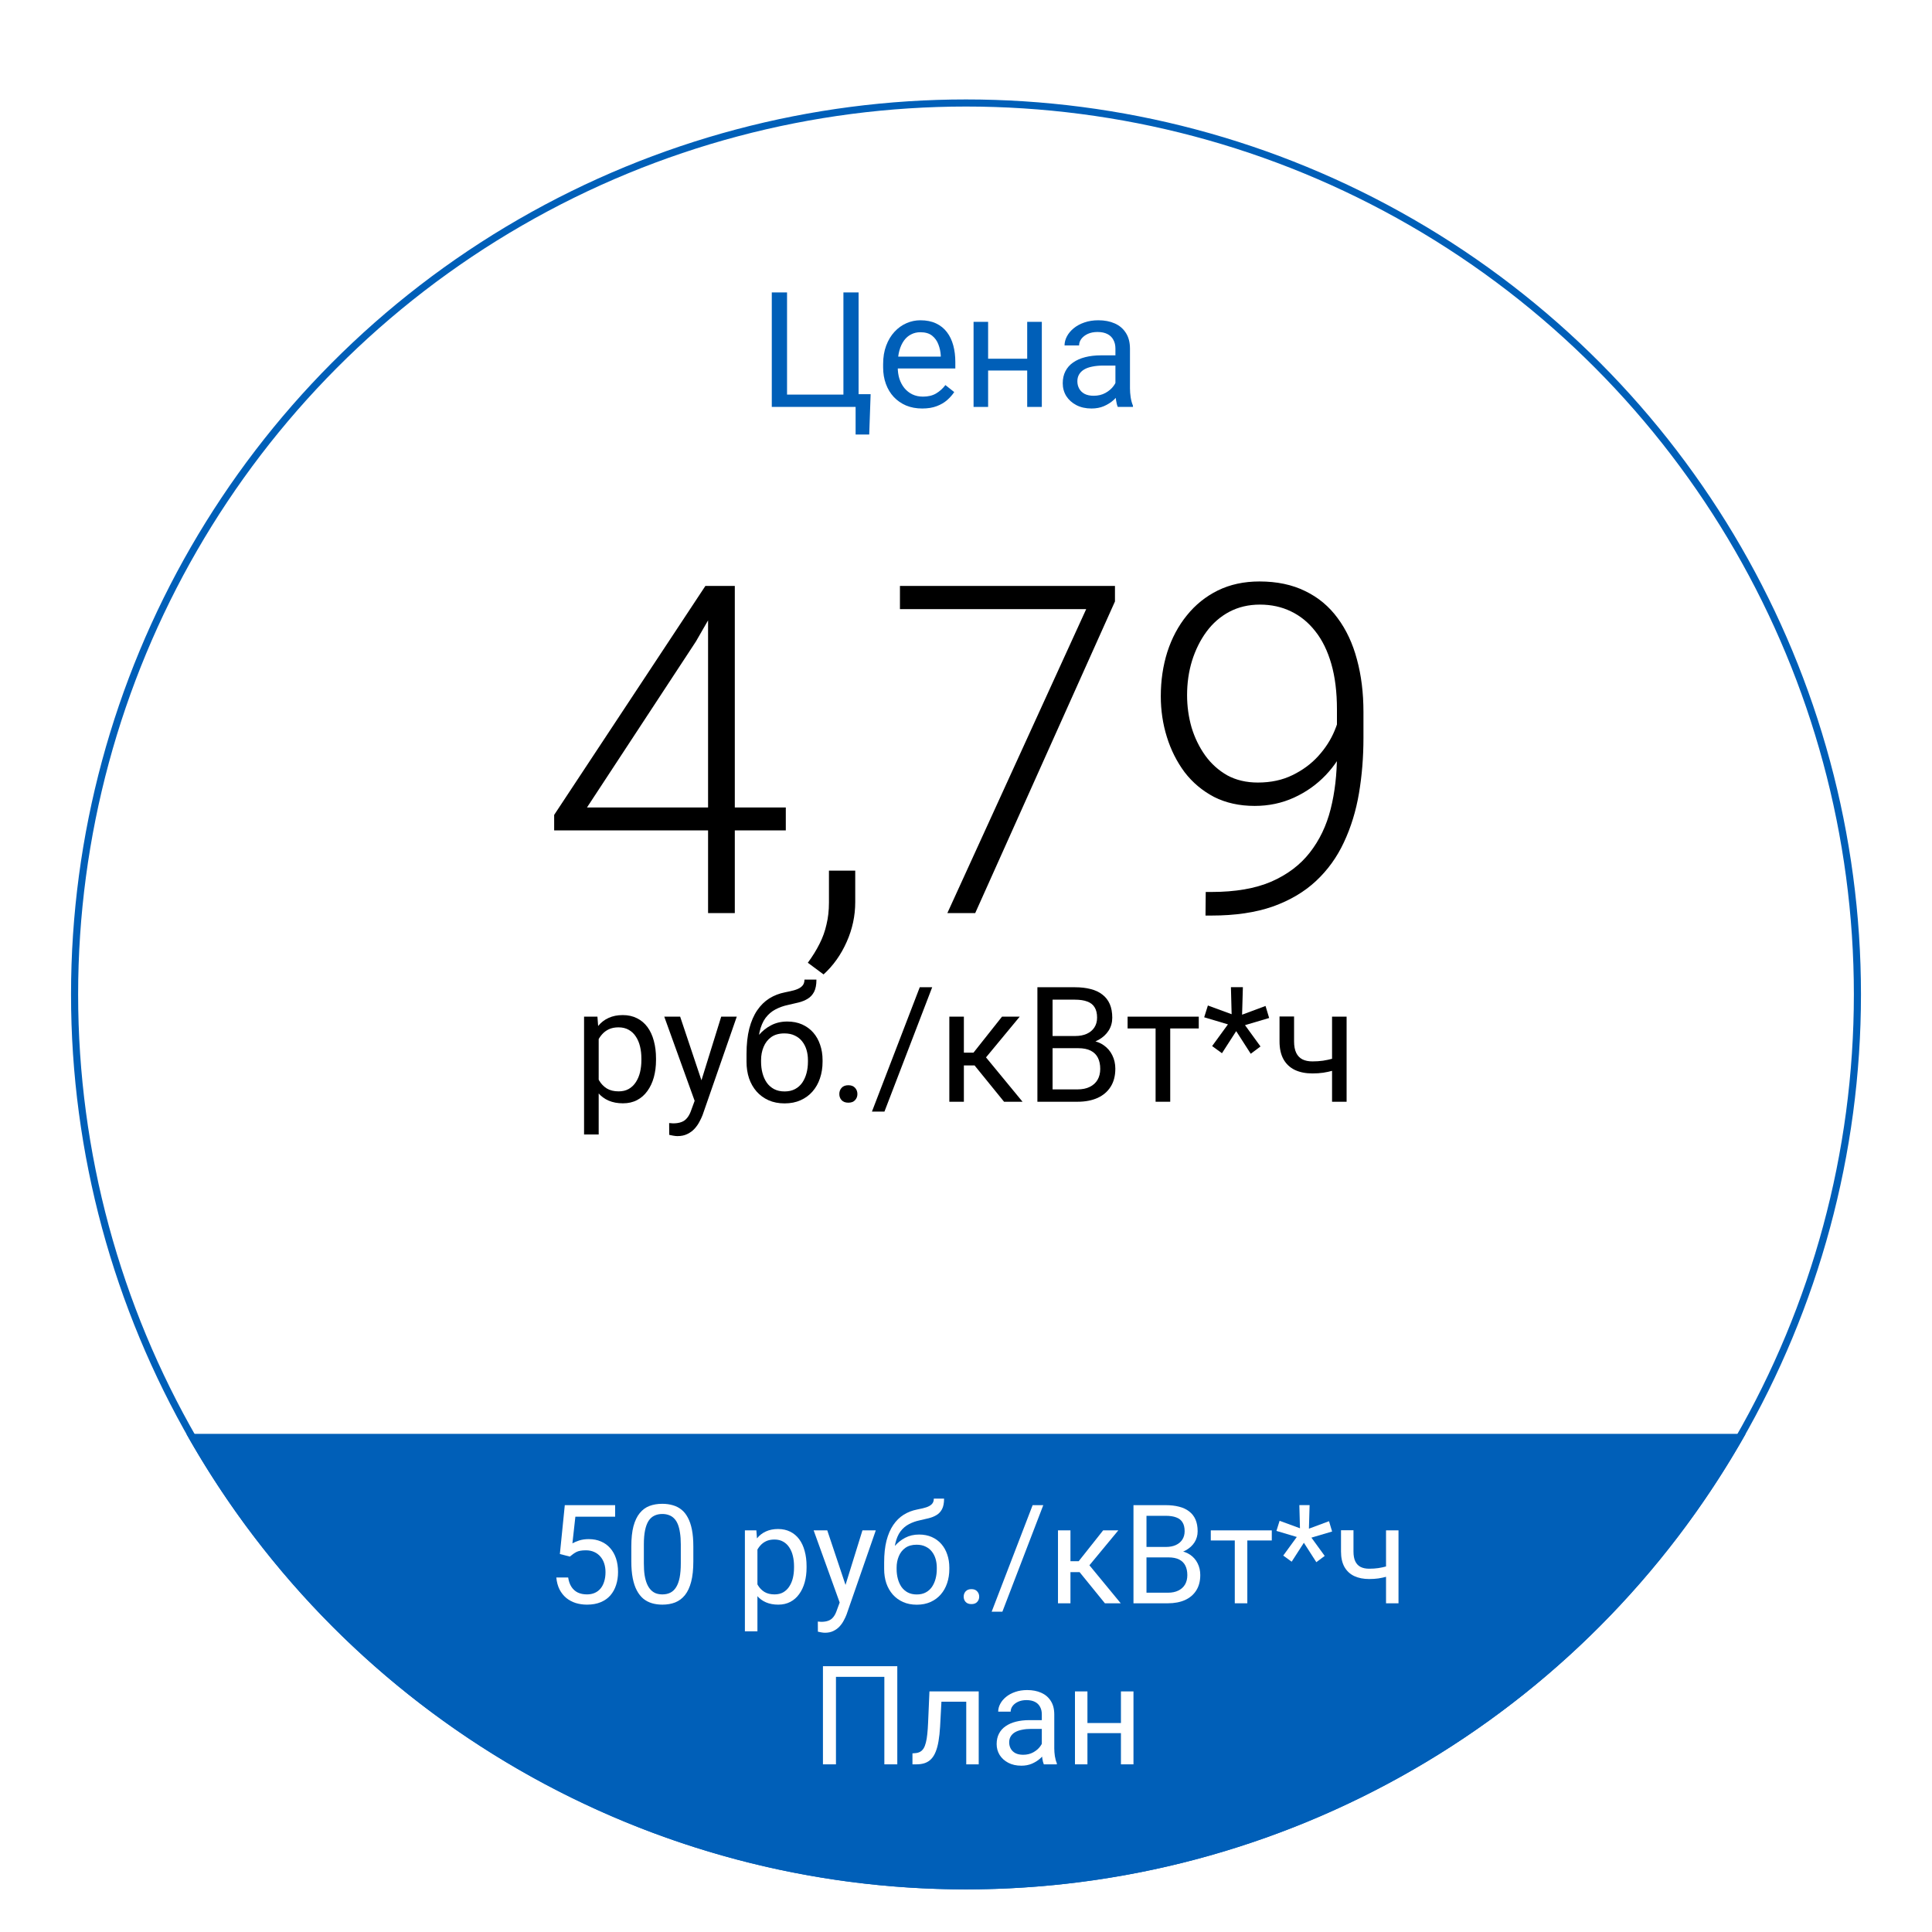 <svg width="272" height="272" viewBox="0 0 272 272" fill="none" xmlns="http://www.w3.org/2000/svg">
<g filter="url(#filter0_d_1_826)">
<g filter="url(#filter1_d_1_826)">
<circle cx="136" cy="132" r="125.5" fill="white" stroke="#005FB8"/>
<path fill-rule="evenodd" clip-rule="evenodd" d="M26.234 193.866C31.806 203.754 38.737 212.928 46.904 221.095C70.534 244.725 102.583 258 136 258C169.417 258 201.466 244.725 225.095 221.095C233.263 212.928 240.193 203.754 245.766 193.866H26.234Z" fill="#005FB8"/>
</g>
<path d="M80.227 215.146L78.823 214.785L79.516 207.906H86.604V209.528H81.005L80.588 213.286C80.841 213.141 81.16 213.005 81.546 212.878C81.939 212.752 82.388 212.688 82.894 212.688C83.533 212.688 84.105 212.799 84.611 213.02C85.118 213.235 85.548 213.545 85.902 213.95C86.263 214.355 86.538 214.842 86.728 215.412C86.917 215.981 87.012 216.617 87.012 217.319C87.012 217.983 86.921 218.594 86.737 219.151C86.56 219.707 86.291 220.194 85.93 220.612C85.57 221.023 85.114 221.343 84.564 221.57C84.02 221.798 83.378 221.912 82.638 221.912C82.081 221.912 81.553 221.836 81.053 221.684C80.559 221.526 80.117 221.289 79.724 220.973C79.338 220.65 79.022 220.251 78.775 219.777C78.535 219.296 78.383 218.733 78.32 218.088H79.99C80.066 218.607 80.218 219.043 80.445 219.397C80.673 219.752 80.971 220.02 81.338 220.204C81.711 220.381 82.144 220.47 82.638 220.47C83.055 220.47 83.425 220.397 83.748 220.251C84.07 220.106 84.343 219.897 84.564 219.625C84.785 219.353 84.953 219.024 85.067 218.638C85.187 218.252 85.247 217.819 85.247 217.338C85.247 216.902 85.187 216.497 85.067 216.123C84.947 215.75 84.766 215.424 84.526 215.146C84.292 214.868 84.004 214.653 83.662 214.501C83.321 214.343 82.928 214.263 82.486 214.263C81.897 214.263 81.451 214.343 81.148 214.501C80.85 214.659 80.543 214.874 80.227 215.146Z" fill="white"/>
<path d="M97.612 213.713V215.82C97.612 216.952 97.511 217.907 97.308 218.686C97.106 219.464 96.815 220.09 96.435 220.565C96.056 221.039 95.597 221.384 95.059 221.599C94.528 221.808 93.927 221.912 93.256 221.912C92.725 221.912 92.235 221.846 91.785 221.713C91.336 221.58 90.931 221.368 90.571 221.077C90.216 220.78 89.913 220.394 89.66 219.919C89.407 219.445 89.214 218.869 89.081 218.192C88.948 217.515 88.882 216.724 88.882 215.82V213.713C88.882 212.581 88.983 211.632 89.185 210.866C89.394 210.101 89.688 209.487 90.068 209.025C90.447 208.557 90.903 208.222 91.434 208.019C91.972 207.817 92.573 207.716 93.237 207.716C93.775 207.716 94.269 207.782 94.718 207.915C95.173 208.042 95.578 208.247 95.932 208.532C96.287 208.81 96.587 209.183 96.834 209.652C97.087 210.113 97.28 210.68 97.413 211.35C97.546 212.021 97.612 212.808 97.612 213.713ZM95.847 216.104V213.419C95.847 212.799 95.809 212.255 95.733 211.787C95.663 211.312 95.559 210.907 95.42 210.572C95.281 210.237 95.103 209.965 94.888 209.756C94.68 209.547 94.436 209.395 94.158 209.3C93.886 209.199 93.579 209.149 93.237 209.149C92.82 209.149 92.45 209.228 92.127 209.386C91.804 209.538 91.532 209.781 91.311 210.117C91.096 210.452 90.931 210.892 90.817 211.436C90.704 211.98 90.647 212.641 90.647 213.419V216.104C90.647 216.724 90.681 217.272 90.751 217.746C90.827 218.221 90.938 218.632 91.083 218.98C91.229 219.321 91.406 219.603 91.615 219.824C91.823 220.046 92.064 220.21 92.336 220.318C92.614 220.419 92.921 220.47 93.256 220.47C93.686 220.47 94.063 220.387 94.385 220.223C94.708 220.058 94.977 219.802 95.192 219.454C95.413 219.1 95.578 218.648 95.686 218.097C95.793 217.541 95.847 216.876 95.847 216.104Z" fill="white"/>
<path d="M106.636 213.428V225.67H104.871V211.455H106.485L106.636 213.428ZM113.554 216.503V216.702C113.554 217.449 113.466 218.142 113.289 218.78C113.111 219.413 112.852 219.964 112.51 220.432C112.175 220.9 111.761 221.264 111.267 221.523C110.774 221.782 110.208 221.912 109.569 221.912C108.917 221.912 108.341 221.804 107.842 221.589C107.342 221.374 106.918 221.061 106.57 220.65C106.222 220.239 105.944 219.745 105.735 219.17C105.532 218.594 105.393 217.945 105.317 217.224V216.161C105.393 215.402 105.536 214.722 105.744 214.121C105.953 213.52 106.228 213.008 106.57 212.584C106.918 212.154 107.339 211.828 107.832 211.606C108.326 211.379 108.895 211.265 109.54 211.265C110.185 211.265 110.758 211.391 111.258 211.644C111.758 211.891 112.178 212.245 112.52 212.707C112.862 213.169 113.118 213.723 113.289 214.368C113.466 215.007 113.554 215.719 113.554 216.503ZM111.789 216.702V216.503C111.789 215.991 111.735 215.51 111.628 215.061C111.52 214.605 111.353 214.207 111.125 213.865C110.904 213.517 110.619 213.245 110.271 213.049C109.923 212.846 109.509 212.745 109.028 212.745C108.585 212.745 108.199 212.821 107.87 212.973C107.547 213.125 107.272 213.33 107.044 213.59C106.817 213.843 106.63 214.134 106.485 214.463C106.345 214.785 106.241 215.121 106.171 215.469V217.926C106.298 218.369 106.475 218.787 106.703 219.179C106.931 219.565 107.234 219.878 107.614 220.118C107.993 220.353 108.471 220.47 109.047 220.47C109.521 220.47 109.929 220.372 110.271 220.175C110.619 219.973 110.904 219.698 111.125 219.35C111.353 219.002 111.52 218.603 111.628 218.154C111.735 217.699 111.789 217.215 111.789 216.702Z" fill="white"/>
<path d="M118.565 220.659L121.421 211.455H123.3L119.182 223.307C119.087 223.56 118.96 223.832 118.802 224.123C118.65 224.42 118.454 224.702 118.214 224.968C117.973 225.233 117.682 225.448 117.341 225.613C117.005 225.784 116.604 225.869 116.135 225.869C115.996 225.869 115.819 225.85 115.604 225.812C115.389 225.774 115.237 225.743 115.148 225.717L115.139 224.294C115.19 224.3 115.269 224.307 115.376 224.313C115.49 224.325 115.569 224.332 115.613 224.332C116.012 224.332 116.35 224.278 116.629 224.171C116.907 224.069 117.141 223.895 117.331 223.649C117.527 223.408 117.695 223.076 117.834 222.652L118.565 220.659ZM116.468 211.455L119.134 219.426L119.59 221.276L118.327 221.921L114.551 211.455H116.468Z" fill="white"/>
<path d="M131.47 206.985H132.913C132.913 207.605 132.818 208.098 132.628 208.465C132.438 208.826 132.179 209.104 131.85 209.3C131.527 209.497 131.16 209.645 130.749 209.746C130.344 209.848 129.924 209.946 129.487 210.041C128.943 210.155 128.437 210.335 127.969 210.582C127.507 210.822 127.108 211.164 126.773 211.606C126.444 212.049 126.201 212.625 126.042 213.334C125.891 214.042 125.849 214.918 125.919 215.962V216.835H124.477V215.962C124.477 214.792 124.587 213.77 124.809 212.897C125.037 212.024 125.356 211.287 125.767 210.686C126.178 210.085 126.666 209.607 127.229 209.253C127.798 208.899 128.424 208.655 129.108 208.522C129.601 208.427 130.025 208.326 130.379 208.219C130.733 208.105 131.002 207.953 131.186 207.763C131.375 207.573 131.47 207.314 131.47 206.985ZM129.392 212.043C130.063 212.043 130.661 212.16 131.186 212.394C131.711 212.628 132.157 212.954 132.524 213.371C132.891 213.789 133.169 214.282 133.359 214.852C133.555 215.415 133.653 216.029 133.653 216.693V216.902C133.653 217.616 133.549 218.281 133.34 218.894C133.137 219.502 132.837 220.033 132.438 220.489C132.046 220.938 131.565 221.289 130.996 221.542C130.433 221.795 129.791 221.921 129.07 221.921C128.348 221.921 127.703 221.795 127.134 221.542C126.571 221.289 126.09 220.938 125.691 220.489C125.293 220.033 124.989 219.502 124.78 218.894C124.578 218.281 124.477 217.616 124.477 216.902V216.693C124.477 216.535 124.505 216.38 124.562 216.228C124.619 216.076 124.689 215.921 124.771 215.763C124.859 215.605 124.938 215.437 125.008 215.26C125.242 214.691 125.562 214.162 125.966 213.675C126.378 213.188 126.868 212.796 127.437 212.498C128.013 212.195 128.665 212.043 129.392 212.043ZM129.051 213.476C128.405 213.476 127.874 213.625 127.456 213.922C127.045 214.219 126.738 214.615 126.536 215.108C126.333 215.595 126.232 216.123 126.232 216.693V216.902C126.232 217.382 126.289 217.838 126.403 218.268C126.517 218.698 126.688 219.081 126.915 219.416C127.15 219.745 127.444 220.005 127.798 220.194C128.159 220.384 128.582 220.479 129.07 220.479C129.557 220.479 129.977 220.384 130.332 220.194C130.686 220.005 130.977 219.745 131.205 219.416C131.432 219.081 131.603 218.698 131.717 218.268C131.831 217.838 131.888 217.382 131.888 216.902V216.693C131.888 216.263 131.831 215.855 131.717 215.469C131.603 215.083 131.429 214.741 131.195 214.444C130.967 214.146 130.673 213.912 130.313 213.742C129.958 213.564 129.538 213.476 129.051 213.476Z" fill="white"/>
<path d="M135.674 220.792C135.674 220.495 135.766 220.245 135.949 220.043C136.139 219.834 136.411 219.729 136.766 219.729C137.12 219.729 137.389 219.834 137.572 220.043C137.762 220.245 137.857 220.495 137.857 220.792C137.857 221.083 137.762 221.33 137.572 221.532C137.389 221.735 137.12 221.836 136.766 221.836C136.411 221.836 136.139 221.735 135.949 221.532C135.766 221.33 135.674 221.083 135.674 220.792Z" fill="white"/>
<path d="M146.881 207.906L141.121 222.908H139.612L145.382 207.906H146.881Z" fill="white"/>
<path d="M150.706 211.455V221.722H148.95V211.455H150.706ZM157.443 211.455L152.575 217.338H150.117L149.852 215.801H151.863L155.308 211.455H157.443ZM155.555 221.722L151.778 217.072L152.907 215.801L157.785 221.722H155.555Z" fill="white"/>
<path d="M164.503 215.26H161.002L160.983 213.789H164.162C164.687 213.789 165.145 213.7 165.538 213.523C165.93 213.346 166.233 213.093 166.449 212.764C166.67 212.429 166.781 212.03 166.781 211.568C166.781 211.062 166.683 210.651 166.487 210.335C166.297 210.012 166.003 209.778 165.604 209.633C165.212 209.481 164.712 209.405 164.105 209.405H161.41V221.722H159.578V207.906H164.105C164.813 207.906 165.446 207.978 166.003 208.124C166.559 208.263 167.031 208.484 167.417 208.788C167.809 209.085 168.106 209.465 168.309 209.927C168.511 210.389 168.612 210.942 168.612 211.587C168.612 212.157 168.467 212.672 168.176 213.134C167.885 213.59 167.48 213.963 166.961 214.254C166.449 214.545 165.848 214.732 165.158 214.814L164.503 215.26ZM164.418 221.722H160.28L161.315 220.232H164.418C165 220.232 165.493 220.131 165.898 219.929C166.309 219.726 166.623 219.442 166.838 219.075C167.053 218.701 167.16 218.262 167.16 217.756C167.16 217.243 167.069 216.8 166.885 216.427C166.702 216.054 166.414 215.766 166.022 215.564C165.629 215.361 165.123 215.26 164.503 215.26H161.894L161.913 213.789H165.481L165.87 214.32C166.534 214.377 167.097 214.567 167.559 214.89C168.021 215.206 168.372 215.611 168.612 216.104C168.859 216.598 168.982 217.142 168.982 217.737C168.982 218.597 168.792 219.325 168.413 219.919C168.04 220.508 167.511 220.957 166.828 221.267C166.145 221.57 165.341 221.722 164.418 221.722Z" fill="white"/>
<path d="M175.606 211.455V221.722H173.841V211.455H175.606ZM179.051 211.455V212.878H170.463V211.455H179.051Z" fill="white"/>
<path d="M180.664 215.004L182.571 212.385L179.705 211.531L180.151 210.107L183.017 211.16L182.932 207.896H184.374L184.279 211.217L187.107 210.164L187.544 211.616L184.63 212.479L186.5 215.051L185.323 215.934L183.568 213.201L181.85 215.867L180.664 215.004Z" fill="white"/>
<path d="M196.891 211.455V221.722H195.135V211.455H196.891ZM196.293 216.171V217.613C195.939 217.746 195.578 217.866 195.211 217.974C194.851 218.075 194.468 218.157 194.063 218.221C193.664 218.278 193.231 218.306 192.763 218.306C191.953 218.306 191.251 218.167 190.656 217.888C190.062 217.604 189.603 217.177 189.28 216.607C188.958 216.032 188.796 215.307 188.796 214.434V211.436H190.552V214.434C190.552 215.004 190.637 215.465 190.808 215.82C190.979 216.174 191.229 216.437 191.558 216.607C191.887 216.772 192.288 216.854 192.763 216.854C193.218 216.854 193.645 216.826 194.044 216.769C194.449 216.705 194.835 216.623 195.202 216.522C195.575 216.421 195.939 216.304 196.293 216.171Z" fill="white"/>
<path d="M126.327 230.579V244.396H124.505V232.078H117.692V244.396H115.86V230.579H126.327Z" fill="white"/>
<path d="M136.244 234.128V235.58H131.281V234.128H136.244ZM137.79 234.128V244.396H136.035V234.128H137.79ZM130.854 234.128H132.619L132.353 239.082C132.309 239.847 132.236 240.524 132.135 241.112C132.04 241.694 131.907 242.194 131.736 242.612C131.572 243.029 131.363 243.371 131.11 243.637C130.863 243.896 130.566 244.089 130.218 244.215C129.87 244.336 129.468 244.396 129.013 244.396H128.462V242.849L128.842 242.82C129.114 242.802 129.345 242.738 129.535 242.631C129.731 242.523 129.895 242.365 130.028 242.156C130.161 241.941 130.268 241.666 130.351 241.331C130.439 240.995 130.506 240.597 130.55 240.135C130.601 239.673 130.638 239.135 130.664 238.522L130.854 234.128Z" fill="white"/>
<path d="M146.673 242.64V237.355C146.673 236.95 146.59 236.599 146.426 236.301C146.268 235.998 146.027 235.763 145.705 235.599C145.382 235.435 144.983 235.352 144.509 235.352C144.066 235.352 143.677 235.428 143.342 235.58C143.013 235.732 142.753 235.931 142.564 236.178C142.38 236.425 142.288 236.69 142.288 236.975H140.533C140.533 236.608 140.628 236.244 140.818 235.884C141.007 235.523 141.279 235.197 141.634 234.906C141.994 234.609 142.424 234.375 142.924 234.204C143.43 234.027 143.993 233.938 144.613 233.938C145.36 233.938 146.018 234.065 146.587 234.318C147.163 234.571 147.612 234.954 147.935 235.466C148.264 235.972 148.428 236.608 148.428 237.374V242.156C148.428 242.498 148.457 242.862 148.513 243.248C148.577 243.633 148.668 243.966 148.789 244.244V244.396H146.957C146.869 244.193 146.799 243.924 146.748 243.589C146.698 243.248 146.673 242.931 146.673 242.64ZM146.976 238.171L146.995 239.404H145.221C144.721 239.404 144.275 239.445 143.883 239.528C143.49 239.604 143.161 239.721 142.896 239.879C142.63 240.037 142.428 240.236 142.288 240.477C142.149 240.711 142.08 240.986 142.08 241.302C142.08 241.625 142.152 241.919 142.298 242.185C142.443 242.45 142.662 242.662 142.953 242.82C143.25 242.972 143.614 243.048 144.044 243.048C144.582 243.048 145.056 242.934 145.467 242.707C145.879 242.479 146.204 242.201 146.445 241.872C146.692 241.543 146.824 241.223 146.843 240.913L147.593 241.758C147.549 242.023 147.429 242.318 147.232 242.64C147.036 242.963 146.774 243.273 146.445 243.57C146.122 243.861 145.736 244.105 145.287 244.301C144.844 244.491 144.344 244.586 143.788 244.586C143.092 244.586 142.481 244.45 141.956 244.177C141.437 243.905 141.033 243.542 140.742 243.086C140.457 242.624 140.315 242.109 140.315 241.539C140.315 240.989 140.422 240.505 140.637 240.088C140.852 239.664 141.162 239.313 141.567 239.034C141.972 238.75 142.459 238.534 143.029 238.389C143.598 238.243 144.234 238.171 144.936 238.171H146.976Z" fill="white"/>
<path d="M158.155 238.579V240.002H152.727V238.579H158.155ZM153.097 234.128V244.396H151.341V234.128H153.097ZM159.578 234.128V244.396H157.813V234.128H159.578Z" fill="white"/>
<path d="M110.631 109.683V112.91H78.019V110.727L99.307 78.495H102.471L97.979 86.308L82.638 109.683H110.631ZM103.451 78.495V124.55H99.687V78.495H103.451Z" fill="black"/>
<path d="M120.406 118.572V123C120.406 124.94 120.005 126.807 119.204 128.599C118.402 130.413 117.316 131.941 115.946 133.186L113.731 131.541C114.385 130.655 114.933 129.769 115.376 128.884C115.819 128.019 116.146 127.112 116.357 126.163C116.589 125.214 116.705 124.192 116.705 123.095V118.572H120.406Z" fill="black"/>
<path d="M156.972 78.495V80.677L137.297 124.55H133.375L152.923 81.753H126.7V78.495H156.972Z" fill="black"/>
<path d="M169.751 121.577H170.573C173.926 121.577 176.731 121.092 178.987 120.122C181.244 119.131 183.047 117.771 184.396 116.041C185.767 114.291 186.748 112.246 187.338 109.905C187.929 107.564 188.224 105.023 188.224 102.282V95.86C188.224 93.435 187.96 91.305 187.433 89.471C186.906 87.636 186.157 86.107 185.187 84.884C184.217 83.64 183.068 82.702 181.739 82.069C180.432 81.436 178.977 81.12 177.374 81.12C175.793 81.12 174.359 81.457 173.072 82.132C171.807 82.807 170.731 83.746 169.846 84.948C168.981 86.128 168.306 87.489 167.821 89.028C167.357 90.546 167.125 92.159 167.125 93.868C167.125 95.428 167.336 96.946 167.758 98.422C168.201 99.878 168.844 101.196 169.688 102.376C170.531 103.536 171.564 104.464 172.788 105.16C174.032 105.835 175.466 106.172 177.089 106.172C178.924 106.172 180.548 105.824 181.961 105.128C183.395 104.433 184.607 103.536 185.598 102.44C186.611 101.322 187.38 100.12 187.907 98.834C188.456 97.526 188.751 96.261 188.793 95.038L190.691 95.006C190.691 96.925 190.333 98.76 189.616 100.51C188.92 102.239 187.929 103.779 186.642 105.128C185.377 106.457 183.89 107.511 182.182 108.292C180.474 109.072 178.629 109.462 176.647 109.462C174.496 109.462 172.587 109.04 170.921 108.197C169.276 107.332 167.895 106.172 166.778 104.717C165.681 103.241 164.848 101.586 164.279 99.751C163.709 97.916 163.425 96.008 163.425 94.026C163.425 91.811 163.73 89.734 164.342 87.794C164.975 85.833 165.892 84.115 167.094 82.638C168.296 81.141 169.751 79.971 171.459 79.127C173.188 78.284 175.139 77.862 177.311 77.862C179.778 77.862 181.929 78.315 183.764 79.222C185.598 80.108 187.117 81.373 188.319 83.018C189.542 84.663 190.448 86.603 191.039 88.838C191.65 91.073 191.956 93.541 191.956 96.24V99.878C191.956 102.598 191.745 105.202 191.324 107.691C190.902 110.179 190.195 112.478 189.204 114.586C188.234 116.674 186.927 118.488 185.282 120.027C183.637 121.566 181.602 122.768 179.177 123.633C176.752 124.476 173.884 124.898 170.573 124.898H169.719L169.751 121.577Z" fill="black"/>
<path d="M84.287 141.435V155.716H82.228V139.132H84.11L84.287 141.435ZM92.358 145.022V145.254C92.358 146.125 92.255 146.933 92.048 147.679C91.841 148.417 91.539 149.059 91.14 149.605C90.749 150.151 90.266 150.576 89.69 150.878C89.114 151.181 88.454 151.332 87.708 151.332C86.948 151.332 86.276 151.207 85.693 150.956C85.11 150.705 84.615 150.339 84.21 149.86C83.804 149.38 83.479 148.804 83.235 148.133C82.999 147.461 82.837 146.704 82.748 145.863V144.623C82.837 143.737 83.003 142.944 83.246 142.243C83.49 141.542 83.811 140.944 84.21 140.449C84.615 139.947 85.106 139.567 85.682 139.309C86.258 139.043 86.922 138.91 87.675 138.91C88.428 138.91 89.096 139.058 89.679 139.353C90.262 139.641 90.753 140.054 91.151 140.593C91.55 141.132 91.849 141.778 92.048 142.531C92.255 143.276 92.358 144.106 92.358 145.022ZM90.299 145.254V145.022C90.299 144.424 90.236 143.863 90.111 143.339C89.985 142.807 89.789 142.342 89.524 141.944C89.265 141.538 88.933 141.22 88.527 140.992C88.121 140.756 87.638 140.637 87.077 140.637C86.56 140.637 86.11 140.726 85.726 140.903C85.35 141.08 85.029 141.32 84.763 141.623C84.497 141.918 84.28 142.257 84.11 142.641C83.948 143.018 83.826 143.409 83.745 143.815V146.682C83.892 147.199 84.099 147.686 84.365 148.144C84.63 148.594 84.985 148.959 85.427 149.24C85.87 149.513 86.427 149.649 87.099 149.649C87.653 149.649 88.129 149.535 88.527 149.306C88.933 149.07 89.265 148.749 89.524 148.343C89.789 147.937 89.985 147.472 90.111 146.948C90.236 146.417 90.299 145.852 90.299 145.254Z" fill="black"/>
<path d="M98.203 149.871L101.536 139.132H103.728L98.923 152.96C98.812 153.255 98.665 153.572 98.48 153.912C98.303 154.259 98.074 154.587 97.794 154.897C97.513 155.207 97.174 155.458 96.775 155.65C96.384 155.849 95.915 155.949 95.369 155.949C95.207 155.949 95 155.927 94.749 155.882C94.498 155.838 94.321 155.801 94.218 155.772L94.207 154.111C94.266 154.118 94.358 154.126 94.484 154.133C94.616 154.148 94.709 154.155 94.76 154.155C95.225 154.155 95.62 154.092 95.945 153.967C96.27 153.849 96.543 153.646 96.764 153.358C96.993 153.078 97.189 152.69 97.351 152.196L98.203 149.871ZM95.757 139.132L98.868 148.431L99.399 150.59L97.927 151.343L93.52 139.132H95.757Z" fill="black"/>
<path d="M113.26 133.917H114.943C114.943 134.641 114.832 135.216 114.611 135.644C114.389 136.065 114.087 136.39 113.703 136.619C113.326 136.847 112.898 137.021 112.419 137.139C111.946 137.257 111.455 137.371 110.946 137.482C110.311 137.615 109.721 137.825 109.175 138.113C108.636 138.394 108.171 138.792 107.78 139.309C107.396 139.826 107.112 140.497 106.927 141.324C106.75 142.15 106.702 143.173 106.783 144.391V145.409H105.101V144.391C105.101 143.025 105.23 141.833 105.488 140.815C105.754 139.796 106.127 138.936 106.606 138.235C107.086 137.534 107.654 136.977 108.311 136.563C108.976 136.15 109.706 135.866 110.503 135.711C111.079 135.6 111.574 135.482 111.987 135.357C112.4 135.224 112.714 135.047 112.928 134.825C113.149 134.604 113.26 134.301 113.26 133.917ZM110.835 139.818C111.618 139.818 112.315 139.955 112.928 140.228C113.541 140.501 114.061 140.881 114.489 141.368C114.917 141.855 115.242 142.431 115.463 143.095C115.692 143.752 115.806 144.468 115.806 145.243V145.487C115.806 146.321 115.685 147.096 115.441 147.811C115.205 148.52 114.854 149.14 114.389 149.671C113.932 150.195 113.371 150.605 112.706 150.9C112.05 151.196 111.3 151.343 110.459 151.343C109.618 151.343 108.865 151.196 108.201 150.9C107.544 150.605 106.983 150.195 106.518 149.671C106.053 149.14 105.699 148.52 105.455 147.811C105.219 147.096 105.101 146.321 105.101 145.487V145.243C105.101 145.058 105.134 144.878 105.2 144.7C105.267 144.523 105.348 144.343 105.444 144.158C105.547 143.973 105.639 143.778 105.721 143.571C105.994 142.907 106.366 142.291 106.839 141.722C107.319 141.154 107.891 140.696 108.555 140.35C109.226 139.995 109.987 139.818 110.835 139.818ZM110.437 141.49C109.684 141.49 109.064 141.663 108.577 142.01C108.097 142.357 107.739 142.818 107.503 143.394C107.267 143.962 107.149 144.579 107.149 145.243V145.487C107.149 146.047 107.215 146.579 107.348 147.081C107.481 147.583 107.68 148.029 107.946 148.42C108.219 148.804 108.562 149.107 108.976 149.328C109.396 149.55 109.891 149.66 110.459 149.66C111.027 149.66 111.518 149.55 111.932 149.328C112.345 149.107 112.684 148.804 112.95 148.42C113.216 148.029 113.415 147.583 113.548 147.081C113.681 146.579 113.747 146.047 113.747 145.487V145.243C113.747 144.741 113.681 144.265 113.548 143.815C113.415 143.365 113.212 142.966 112.939 142.619C112.673 142.272 112.33 141.999 111.909 141.8C111.496 141.593 111.005 141.49 110.437 141.49Z" fill="black"/>
<path d="M118.165 150.026C118.165 149.679 118.272 149.387 118.486 149.151C118.707 148.907 119.024 148.786 119.438 148.786C119.851 148.786 120.165 148.907 120.379 149.151C120.6 149.387 120.711 149.679 120.711 150.026C120.711 150.365 120.6 150.653 120.379 150.889C120.165 151.125 119.851 151.243 119.438 151.243C119.024 151.243 118.707 151.125 118.486 150.889C118.272 150.653 118.165 150.365 118.165 150.026Z" fill="black"/>
<path d="M131.239 134.991L124.519 152.495H122.759L129.49 134.991H131.239Z" fill="black"/>
<path d="M135.701 139.132V151.111H133.653V139.132H135.701ZM143.562 139.132L137.882 145.996H135.015L134.705 144.202H137.052L141.071 139.132H143.562ZM141.358 151.111L136.952 145.686L138.27 144.202L143.96 151.111H141.358Z" fill="black"/>
<path d="M151.798 143.571H147.713L147.691 141.855H151.4C152.012 141.855 152.548 141.752 153.005 141.545C153.463 141.339 153.817 141.043 154.068 140.66C154.326 140.268 154.455 139.803 154.455 139.265C154.455 138.674 154.341 138.194 154.112 137.825C153.891 137.449 153.548 137.176 153.083 137.006C152.625 136.829 152.042 136.74 151.333 136.74H148.189V151.111H146.052V134.991H151.333C152.16 134.991 152.898 135.076 153.548 135.246C154.197 135.408 154.747 135.667 155.197 136.021C155.655 136.368 156.002 136.811 156.238 137.349C156.474 137.888 156.592 138.534 156.592 139.287C156.592 139.951 156.422 140.553 156.083 141.091C155.743 141.623 155.271 142.058 154.666 142.398C154.068 142.737 153.367 142.955 152.562 143.051L151.798 143.571ZM151.699 151.111H146.872L148.079 149.372H151.699C152.378 149.372 152.953 149.254 153.426 149.018C153.906 148.782 154.271 148.45 154.522 148.022C154.773 147.586 154.898 147.073 154.898 146.483C154.898 145.885 154.791 145.368 154.577 144.933C154.363 144.498 154.027 144.162 153.57 143.926C153.112 143.689 152.522 143.571 151.798 143.571H148.754L148.776 141.855H152.939L153.393 142.475C154.168 142.542 154.824 142.763 155.363 143.139C155.902 143.509 156.312 143.981 156.592 144.557C156.88 145.132 157.024 145.767 157.024 146.461C157.024 147.465 156.802 148.313 156.36 149.007C155.924 149.694 155.308 150.218 154.511 150.579C153.714 150.934 152.776 151.111 151.699 151.111Z" fill="black"/>
<path d="M164.752 139.132V151.111H162.692V139.132H164.752ZM168.77 139.132V140.792H158.751V139.132H168.77Z" fill="black"/>
<path d="M170.652 143.272L172.878 140.217L169.534 139.22L170.055 137.56L173.398 138.789L173.298 134.98H174.981L174.87 138.855L178.17 137.626L178.679 139.32L175.28 140.327L177.461 143.328L176.088 144.357L174.04 141.169L172.036 144.28L170.652 143.272Z" fill="black"/>
<path d="M189.584 139.132V151.111H187.536V139.132H189.584ZM188.886 144.634V146.317C188.473 146.472 188.052 146.612 187.624 146.738C187.204 146.856 186.757 146.952 186.285 147.025C185.82 147.092 185.314 147.125 184.768 147.125C183.823 147.125 183.004 146.963 182.31 146.638C181.616 146.306 181.081 145.808 180.705 145.143C180.328 144.472 180.14 143.627 180.14 142.608V139.11H182.188V142.608C182.188 143.272 182.288 143.811 182.487 144.224C182.687 144.638 182.978 144.944 183.362 145.143C183.746 145.335 184.214 145.431 184.768 145.431C185.299 145.431 185.798 145.398 186.263 145.332C186.735 145.258 187.185 145.162 187.613 145.044C188.049 144.926 188.473 144.789 188.886 144.634Z" fill="black"/>
<path d="M122.573 51.497L122.374 57.176H120.458V53.29H118.875V51.497H122.573ZM108.657 53.29V37.171H110.805V51.552H118.742V37.171H120.879V53.29H108.657Z" fill="#005FB8"/>
<path d="M129.836 53.512C129.002 53.512 128.245 53.372 127.566 53.091C126.894 52.803 126.315 52.401 125.828 51.884C125.348 51.368 124.979 50.755 124.721 50.047C124.463 49.338 124.333 48.563 124.333 47.722V47.257C124.333 46.282 124.477 45.415 124.765 44.655C125.053 43.887 125.444 43.238 125.939 42.706C126.433 42.175 126.994 41.773 127.621 41.5C128.249 41.227 128.898 41.09 129.57 41.09C130.426 41.09 131.164 41.238 131.784 41.533C132.412 41.828 132.924 42.242 133.323 42.773C133.722 43.297 134.017 43.917 134.209 44.633C134.401 45.341 134.497 46.116 134.497 46.958V47.877H125.551V46.205H132.448V46.05C132.419 45.519 132.308 45.002 132.116 44.5C131.932 43.998 131.637 43.585 131.231 43.26C130.825 42.935 130.271 42.773 129.57 42.773C129.105 42.773 128.677 42.873 128.286 43.072C127.895 43.264 127.559 43.552 127.278 43.935C126.998 44.319 126.78 44.788 126.625 45.341C126.47 45.895 126.393 46.533 126.393 47.257V47.722C126.393 48.29 126.47 48.825 126.625 49.327C126.787 49.822 127.02 50.257 127.323 50.633C127.633 51.01 128.005 51.305 128.441 51.519C128.884 51.733 129.385 51.84 129.946 51.84C130.67 51.84 131.282 51.693 131.784 51.397C132.286 51.102 132.725 50.707 133.102 50.213L134.342 51.198C134.083 51.589 133.755 51.962 133.356 52.316C132.958 52.67 132.467 52.958 131.884 53.18C131.308 53.401 130.625 53.512 129.836 53.512Z" fill="#005FB8"/>
<path d="M145.014 46.504V48.164H138.681V46.504H145.014ZM139.113 41.312V53.29H137.065V41.312H139.113ZM146.675 41.312V53.29H144.616V41.312H146.675Z" fill="#005FB8"/>
<path d="M157.037 51.242V45.076C157.037 44.603 156.941 44.194 156.749 43.847C156.565 43.493 156.284 43.219 155.908 43.028C155.532 42.836 155.067 42.74 154.513 42.74C153.996 42.74 153.542 42.828 153.151 43.005C152.768 43.183 152.465 43.415 152.243 43.703C152.029 43.991 151.922 44.301 151.922 44.633H149.874C149.874 44.205 149.985 43.78 150.206 43.36C150.428 42.939 150.745 42.559 151.159 42.219C151.579 41.873 152.081 41.599 152.664 41.4C153.255 41.194 153.912 41.09 154.635 41.09C155.506 41.09 156.273 41.238 156.938 41.533C157.609 41.828 158.133 42.275 158.51 42.873C158.893 43.463 159.085 44.205 159.085 45.098V50.678C159.085 51.076 159.119 51.501 159.185 51.951C159.259 52.401 159.366 52.789 159.506 53.113V53.29H157.369C157.266 53.054 157.185 52.741 157.126 52.349C157.067 51.951 157.037 51.582 157.037 51.242ZM157.392 46.028L157.414 47.467H155.343C154.76 47.467 154.24 47.515 153.782 47.611C153.325 47.7 152.941 47.836 152.631 48.021C152.321 48.205 152.085 48.438 151.922 48.718C151.76 48.991 151.679 49.312 151.679 49.681C151.679 50.058 151.764 50.401 151.933 50.711C152.103 51.021 152.358 51.268 152.697 51.453C153.044 51.63 153.469 51.718 153.971 51.718C154.598 51.718 155.151 51.586 155.631 51.32C156.111 51.054 156.491 50.729 156.772 50.346C157.059 49.962 157.214 49.589 157.237 49.227L158.111 50.213C158.059 50.523 157.919 50.866 157.69 51.242C157.462 51.619 157.155 51.98 156.772 52.327C156.395 52.667 155.945 52.951 155.421 53.18C154.904 53.401 154.321 53.512 153.672 53.512C152.86 53.512 152.148 53.353 151.535 53.036C150.93 52.718 150.457 52.294 150.118 51.763C149.786 51.224 149.62 50.622 149.62 49.958C149.62 49.316 149.745 48.751 149.996 48.264C150.247 47.77 150.609 47.36 151.081 47.035C151.553 46.703 152.122 46.452 152.786 46.282C153.45 46.113 154.192 46.028 155.011 46.028H157.392Z" fill="#005FB8"/>
</g>
<defs>
<filter id="filter0_d_1_826" x="6" y="6" width="260" height="260" filterUnits="userSpaceOnUse" color-interpolation-filters="sRGB">
<feFlood flood-opacity="0" result="BackgroundImageFix"/>
<feColorMatrix in="SourceAlpha" type="matrix" values="0 0 0 0 0 0 0 0 0 0 0 0 0 0 0 0 0 0 127 0" result="hardAlpha"/>
<feOffset dy="4"/>
<feGaussianBlur stdDeviation="2"/>
<feComposite in2="hardAlpha" operator="out"/>
<feColorMatrix type="matrix" values="0 0 0 0 0 0 0 0 0 0 0 0 0 0 0 0 0 0 0.1 0"/>
<feBlend mode="normal" in2="BackgroundImageFix" result="effect1_dropShadow_1_826"/>
<feBlend mode="normal" in="SourceGraphic" in2="effect1_dropShadow_1_826" result="shape"/>
</filter>
<filter id="filter1_d_1_826" x="0" y="0" width="272" height="272" filterUnits="userSpaceOnUse" color-interpolation-filters="sRGB">
<feFlood flood-opacity="0" result="BackgroundImageFix"/>
<feColorMatrix in="SourceAlpha" type="matrix" values="0 0 0 0 0 0 0 0 0 0 0 0 0 0 0 0 0 0 127 0" result="hardAlpha"/>
<feOffset dy="4"/>
<feGaussianBlur stdDeviation="5"/>
<feComposite in2="hardAlpha" operator="out"/>
<feColorMatrix type="matrix" values="0 0 0 0 0 0 0 0 0 0 0 0 0 0 0 0 0 0 0.05 0"/>
<feBlend mode="normal" in2="BackgroundImageFix" result="effect1_dropShadow_1_826"/>
<feBlend mode="normal" in="SourceGraphic" in2="effect1_dropShadow_1_826" result="shape"/>
</filter>
</defs>
</svg>
